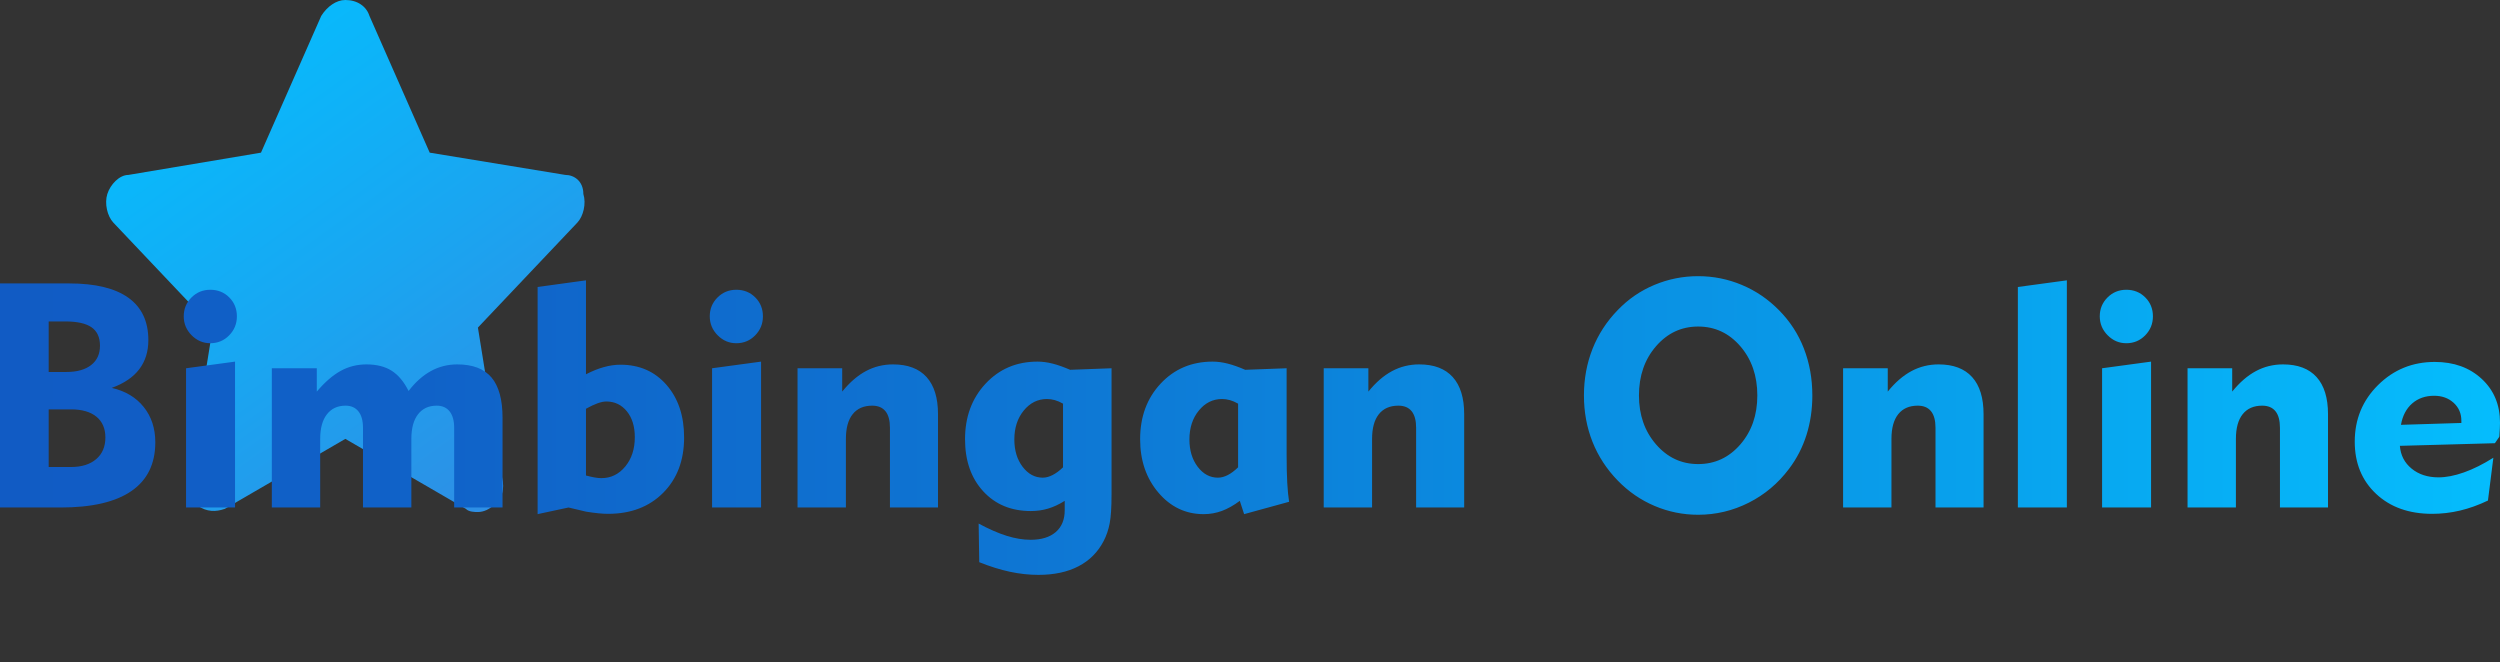 <?xml version="1.0" encoding="utf-8"?>
<!-- Generator: Adobe Illustrator 16.0.0, SVG Export Plug-In . SVG Version: 6.00 Build 0)  -->
<!DOCTYPE svg PUBLIC "-//W3C//DTD SVG 1.1//EN" "http://www.w3.org/Graphics/SVG/1.1/DTD/svg11.dtd">
<svg version="1.1" id="Layer_1" xmlns="http://www.w3.org/2000/svg" xmlns:xlink="http://www.w3.org/1999/xlink" x="0px" y="0px"
	 width="1263.906px" height="334.82px" viewBox="-160.531 144.929 1263.906 334.82"
	 enable-background="new -160.531 144.929 1263.906 334.82" xml:space="preserve">
<rect x="-160.531" y="144.929" width="1263.906" height="334.82" fill="#333333" stroke="none"/>
<g>
	
		<linearGradient id="SVGID_1_" gradientUnits="userSpaceOnUse" x1="-1.683" y1="764.159" x2="2.968" y2="770.637" gradientTransform="matrix(38.491 0 0 38.491 -10.368 -29248.812)">
		<stop  offset="0" style="stop-color:#04BEFE"/>
		<stop  offset="0.504" style="stop-color:#19A6F1"/>
		<stop  offset="1" style="stop-color:#318BE3"/>
	</linearGradient>
	<path fill="url(#SVGID_1_)" d="M125.254,233.361l-68.543-11.255l-30.464-69.137c-1.523-4.823-6.092-8.04-12.185-8.04
		c-4.569,0-9.14,3.216-12.186,8.04l-30.463,69.137l-67.02,11.255c-4.57,0-9.14,4.823-10.663,9.646
		c-1.523,4.824,0,11.255,3.047,14.471l50.265,53.059l-12.186,75.567c-1.523,4.824,1.523,11.255,4.57,14.472
		c4.569,3.215,9.139,3.215,13.708,1.607l60.928-35.373l60.927,35.373c1.524,1.607,4.569,1.607,6.094,1.607
		c3.046,0,6.092-1.607,7.615-3.215c4.57-3.217,6.093-8.04,4.57-14.472l-12.185-75.567l50.265-53.059
		c3.046-3.216,4.57-9.646,3.046-14.471C134.393,236.576,129.823,233.361,125.254,233.361z"/>
</g>
<polygon fill="#FFFFFF" stroke="#000000" stroke-miterlimit="10" points="122.011,144.929 122.011,144.929 122.011,144.929 "/>
<linearGradient id="SVGID_2_" gradientUnits="userSpaceOnUse" x1="-160.531" y1="360.054" x2="1103.375" y2="360.054">
	<stop  offset="0" style="stop-color:#115BC4"/>
	<stop  offset="0.168" style="stop-color:#1062C8"/>
	<stop  offset="0.421" style="stop-color:#0E77D4"/>
	<stop  offset="0.725" style="stop-color:#0999E8"/>
	<stop  offset="1" style="stop-color:#05BDFD"/>
</linearGradient>
<path fill="url(#SVGID_2_)" d="M-160.531,401.5V288.219h35c13.176,0,23.137,2.41,29.883,7.227
	c6.744,4.818,10.117,11.967,10.117,21.445c0,5.781-1.537,10.691-4.609,14.727c-3.074,4.037-7.709,7.175-13.906,9.414
	c6.875,1.563,12.266,4.779,16.172,9.648c3.906,4.871,5.859,10.82,5.859,17.852c0,10.886-4.023,19.102-12.07,24.648
	s-19.961,8.32-35.742,8.32H-160.531z M-135.922,332.984h8.984c5.313,0,9.465-1.158,12.461-3.477
	c2.994-2.317,4.492-5.586,4.492-9.805s-1.42-7.317-4.258-9.297c-2.839-1.979-7.279-2.969-13.32-2.969h-8.359V332.984z
	 M-135.922,381.031h11.25c5.416,0,9.674-1.328,12.773-3.984c3.098-2.656,4.648-6.301,4.648-10.938c0-4.531-1.511-8.033-4.531-10.508
	c-3.021-2.473-7.318-3.711-12.891-3.711h-11.25V381.031z M-67.64,304.859c0-3.75,1.301-6.926,3.906-9.531
	c2.604-2.604,5.781-3.906,9.531-3.906c3.801,0,6.992,1.289,9.57,3.867s3.867,5.769,3.867,9.57c0,3.75-1.303,6.953-3.906,9.609
	c-2.605,2.656-5.781,3.984-9.531,3.984c-3.646,0-6.797-1.34-9.453-4.023C-66.312,311.748-67.64,308.558-67.64,304.859z
	 M-41.703,401.5h-24.766v-70.391l24.766-3.359V401.5z M47.438,401.5H22.985v-40.313c0-3.594-0.77-6.354-2.305-8.281
	c-1.537-1.926-3.711-2.891-6.523-2.891c-4.012,0-7.148,1.459-9.414,4.375c-2.266,2.917-3.398,7.058-3.398,12.422V401.5h-24.453
	v-70.391h22.734v11.797c4.063-4.791,8.086-8.281,12.07-10.469s8.32-3.281,13.008-3.281c5.156,0,9.414,1.068,12.773,3.203
	c3.359,2.136,6.211,5.547,8.555,10.234c3.438-4.479,7.199-7.838,11.289-10.078c4.088-2.239,8.527-3.359,13.32-3.359
	c7.813,0,13.58,2.201,17.305,6.602c3.723,4.402,5.586,11.211,5.586,20.43V401.5H69.078v-40.313c0-3.594-0.77-6.354-2.305-8.281
	c-1.537-1.926-3.711-2.891-6.523-2.891c-4.063,0-7.215,1.459-9.453,4.375c-2.24,2.917-3.359,7.058-3.359,12.422V401.5z
	 M111.266,404.859V290.015l24.453-3.359v47.5c3.125-1.614,6.133-2.825,9.023-3.633c2.891-0.807,5.689-1.211,8.398-1.211
	c9.582,0,17.344,3.398,23.281,10.195s8.906,15.664,8.906,26.602c0,11.563-3.529,20.886-10.586,27.969
	c-7.059,7.084-16.342,10.625-27.852,10.625c-1.459,0-3.1-0.092-4.922-0.273c-1.824-0.184-3.881-0.457-6.172-0.82l-8.906-2.109
	L111.266,404.859z M135.719,385.328c1.77,0.469,3.268,0.808,4.492,1.016c1.223,0.209,2.33,0.313,3.32,0.313
	c4.791,0,8.801-1.953,12.031-5.859c3.229-3.906,4.844-8.854,4.844-14.844c0-5.416-1.342-9.778-4.023-13.086
	c-2.684-3.307-6.16-4.961-10.43-4.961c-1.199,0-2.645,0.3-4.336,0.898c-1.693,0.6-3.66,1.523-5.898,2.773V385.328z M198.297,304.859
	c0-3.75,1.301-6.926,3.906-9.531c2.604-2.604,5.781-3.906,9.531-3.906c3.801,0,6.992,1.289,9.57,3.867s3.867,5.769,3.867,9.57
	c0,3.75-1.303,6.953-3.906,9.609c-2.605,2.656-5.781,3.984-9.531,3.984c-3.646,0-6.797-1.34-9.453-4.023
	C199.625,311.748,198.297,308.558,198.297,304.859z M224.235,401.5h-24.766v-70.391l24.766-3.359V401.5z M267.125,401.5h-24.453
	v-70.391h22.578v11.797c3.75-4.635,7.734-8.086,11.953-10.352s8.801-3.398,13.75-3.398c7.447,0,13.098,2.136,16.953,6.406
	c3.854,4.271,5.781,10.521,5.781,18.75V401.5h-24.297v-40.313c0-3.697-0.756-6.484-2.266-8.359c-1.512-1.875-3.75-2.813-6.719-2.813
	c-4.271,0-7.553,1.433-9.844,4.297c-2.293,2.865-3.438,7.031-3.438,12.5V401.5z M401.422,331.109v63.828
	c0,6.459-0.313,11.314-0.938,14.57c-0.625,3.254-1.641,6.236-3.047,8.945c-2.918,5.625-7.162,9.883-12.734,12.773
	c-5.574,2.891-12.318,4.336-20.234,4.336c-4.74,0-9.545-0.521-14.414-1.563c-4.871-1.043-10.039-2.656-15.508-4.844l-0.313-19.531
	c5.207,2.813,9.947,4.883,14.219,6.211c4.27,1.328,8.281,1.992,12.031,1.992c5.469,0,9.713-1.303,12.734-3.906
	c3.02-2.605,4.531-6.277,4.531-11.016v-4.766c-2.813,1.771-5.6,3.074-8.359,3.906c-2.762,0.832-5.678,1.25-8.75,1.25
	c-9.949,0-17.982-3.332-24.102-10c-6.121-6.666-9.18-15.442-9.18-26.328c0-11.301,3.463-20.664,10.391-28.086
	c6.926-7.422,15.676-11.133,26.25-11.133c2.447,0,5,0.339,7.656,1.016c2.656,0.678,5.598,1.719,8.828,3.125L401.422,331.109z
	 M376.891,349c-1.459-0.833-2.852-1.432-4.18-1.797c-1.328-0.364-2.645-0.547-3.945-0.547c-4.637,0-8.543,1.941-11.719,5.82
	c-3.178,3.881-4.766,8.764-4.766,14.648c0,5.521,1.393,10.117,4.18,13.789c2.785,3.672,6.184,5.508,10.195,5.508
	c1.563,0,3.215-0.442,4.961-1.328c1.744-0.885,3.502-2.188,5.273-3.906V349z M489.938,331.109v43.984
	c0,5.521,0.104,10.156,0.313,13.906c0.207,3.75,0.52,6.953,0.938,9.609l-22.734,6.25l-2.188-6.719
	c-3.074,2.293-6.082,3.984-9.023,5.078c-2.943,1.094-6.029,1.641-9.258,1.641c-9.063,0-16.68-3.619-22.852-10.859
	c-6.172-7.239-9.258-16.25-9.258-27.031c0-11.354,3.463-20.729,10.391-28.125c6.926-7.395,15.676-11.094,26.25-11.094
	c2.447,0,5,0.339,7.656,1.016c2.656,0.678,5.598,1.719,8.828,3.125L489.938,331.109z M465.406,349
	c-1.459-0.833-2.852-1.432-4.18-1.797c-1.328-0.364-2.645-0.547-3.945-0.547c-4.637,0-8.543,1.941-11.719,5.82
	c-3.178,3.881-4.766,8.764-4.766,14.648c0,5.521,1.393,10.117,4.18,13.789c2.785,3.672,6.184,5.508,10.195,5.508
	c1.613,0,3.268-0.43,4.961-1.289c1.691-0.859,3.449-2.174,5.273-3.945V349z M533.141,401.5h-24.453v-70.391h22.578v11.797
	c3.75-4.635,7.734-8.086,11.953-10.352s8.801-3.398,13.75-3.398c7.447,0,13.098,2.136,16.953,6.406
	c3.854,4.271,5.781,10.521,5.781,18.75V401.5h-24.297v-40.313c0-3.697-0.756-6.484-2.266-8.359c-1.512-1.875-3.75-2.813-6.719-2.813
	c-4.271,0-7.553,1.433-9.844,4.297c-2.293,2.865-3.438,7.031-3.438,12.5V401.5z M640.25,344.859c0-8.385,1.445-16.236,4.336-23.555
	c2.891-7.317,7.148-13.867,12.773-19.648c5.313-5.52,11.484-9.752,18.516-12.695c7.031-2.942,14.4-4.414,22.109-4.414
	c7.707,0,15.09,1.484,22.148,4.453c7.057,2.969,13.32,7.24,18.789,12.813c5.52,5.574,9.699,12.019,12.539,19.336
	c2.838,7.318,4.258,15.222,4.258,23.711c0,7.084-0.99,13.75-2.969,20c-1.98,6.25-4.922,11.953-8.828,17.109
	c-5.521,7.344-12.305,13.047-20.352,17.109s-16.576,6.094-25.586,6.094c-7.656,0-14.988-1.484-21.992-4.453
	c-7.006-2.969-13.217-7.239-18.633-12.813c-5.625-5.781-9.883-12.305-12.773-19.57S640.25,353.245,640.25,344.859z M668.063,344.859
	c0,9.844,2.877,18.086,8.633,24.727c5.754,6.641,12.852,9.961,21.289,9.961c8.488,0,15.598-3.307,21.328-9.922
	c5.729-6.614,8.594-14.869,8.594-24.766c0-9.947-2.865-18.242-8.594-24.883c-5.73-6.641-12.84-9.961-21.328-9.961
	c-8.438,0-15.535,3.32-21.289,9.961C670.94,326.617,668.063,334.912,668.063,344.859z M795.719,401.5h-24.453v-70.391h22.578v11.797
	c3.75-4.635,7.734-8.086,11.953-10.352s8.801-3.398,13.75-3.398c7.447,0,13.098,2.136,16.953,6.406
	c3.854,4.271,5.781,10.521,5.781,18.75V401.5h-24.297v-40.313c0-3.697-0.756-6.484-2.266-8.359c-1.512-1.875-3.75-2.813-6.719-2.813
	c-4.271,0-7.553,1.433-9.844,4.297c-2.293,2.865-3.438,7.031-3.438,12.5V401.5z M884.391,401.5h-24.766V290.015l24.766-3.359V401.5z
	 M901.031,304.859c0-3.75,1.301-6.926,3.906-9.531c2.604-2.604,5.781-3.906,9.531-3.906c3.801,0,6.992,1.289,9.57,3.867
	s3.867,5.769,3.867,9.57c0,3.75-1.303,6.953-3.906,9.609c-2.605,2.656-5.781,3.984-9.531,3.984c-3.646,0-6.797-1.34-9.453-4.023
	C902.36,311.748,901.031,308.558,901.031,304.859z M926.969,401.5h-24.766v-70.391l24.766-3.359V401.5z M969.86,401.5h-24.453
	v-70.391h22.578v11.797c3.75-4.635,7.734-8.086,11.953-10.352s8.801-3.398,13.75-3.398c7.447,0,13.098,2.136,16.953,6.406
	c3.854,4.271,5.781,10.521,5.781,18.75V401.5h-24.297v-40.313c0-3.697-0.756-6.484-2.266-8.359c-1.512-1.875-3.75-2.813-6.719-2.813
	c-4.271,0-7.553,1.433-9.844,4.297c-2.293,2.865-3.438,7.031-3.438,12.5V401.5z M1100.016,376.344l-2.734,21.641
	c-4.793,2.293-9.506,3.984-14.141,5.078c-4.637,1.094-9.324,1.641-14.063,1.641c-11.719,0-21.172-3.371-28.359-10.117
	c-7.188-6.744-10.781-15.533-10.781-26.367c0-11.301,3.932-20.846,11.797-28.633c7.863-7.786,17.422-11.68,28.672-11.68
	c9.635,0,17.539,2.852,23.711,8.555s9.258,13.086,9.258,22.148c0,1.406-0.105,3.646-0.313,6.719l-0.078,0.469l-2.188,3.203
	l-48.047,1.328c0.363,4.74,2.344,8.582,5.938,11.523c3.594,2.943,8.125,4.414,13.594,4.414c3.854,0,8.137-0.833,12.852-2.5
	C1089.846,382.099,1094.807,379.625,1100.016,376.344z M1053.297,359.703l30.547-0.938v-1.094c0-3.697-1.303-6.731-3.906-9.102
	c-2.605-2.369-5.887-3.555-9.844-3.555c-4.428,0-8.125,1.289-11.094,3.867S1054.129,355.068,1053.297,359.703z"/>
</svg>
